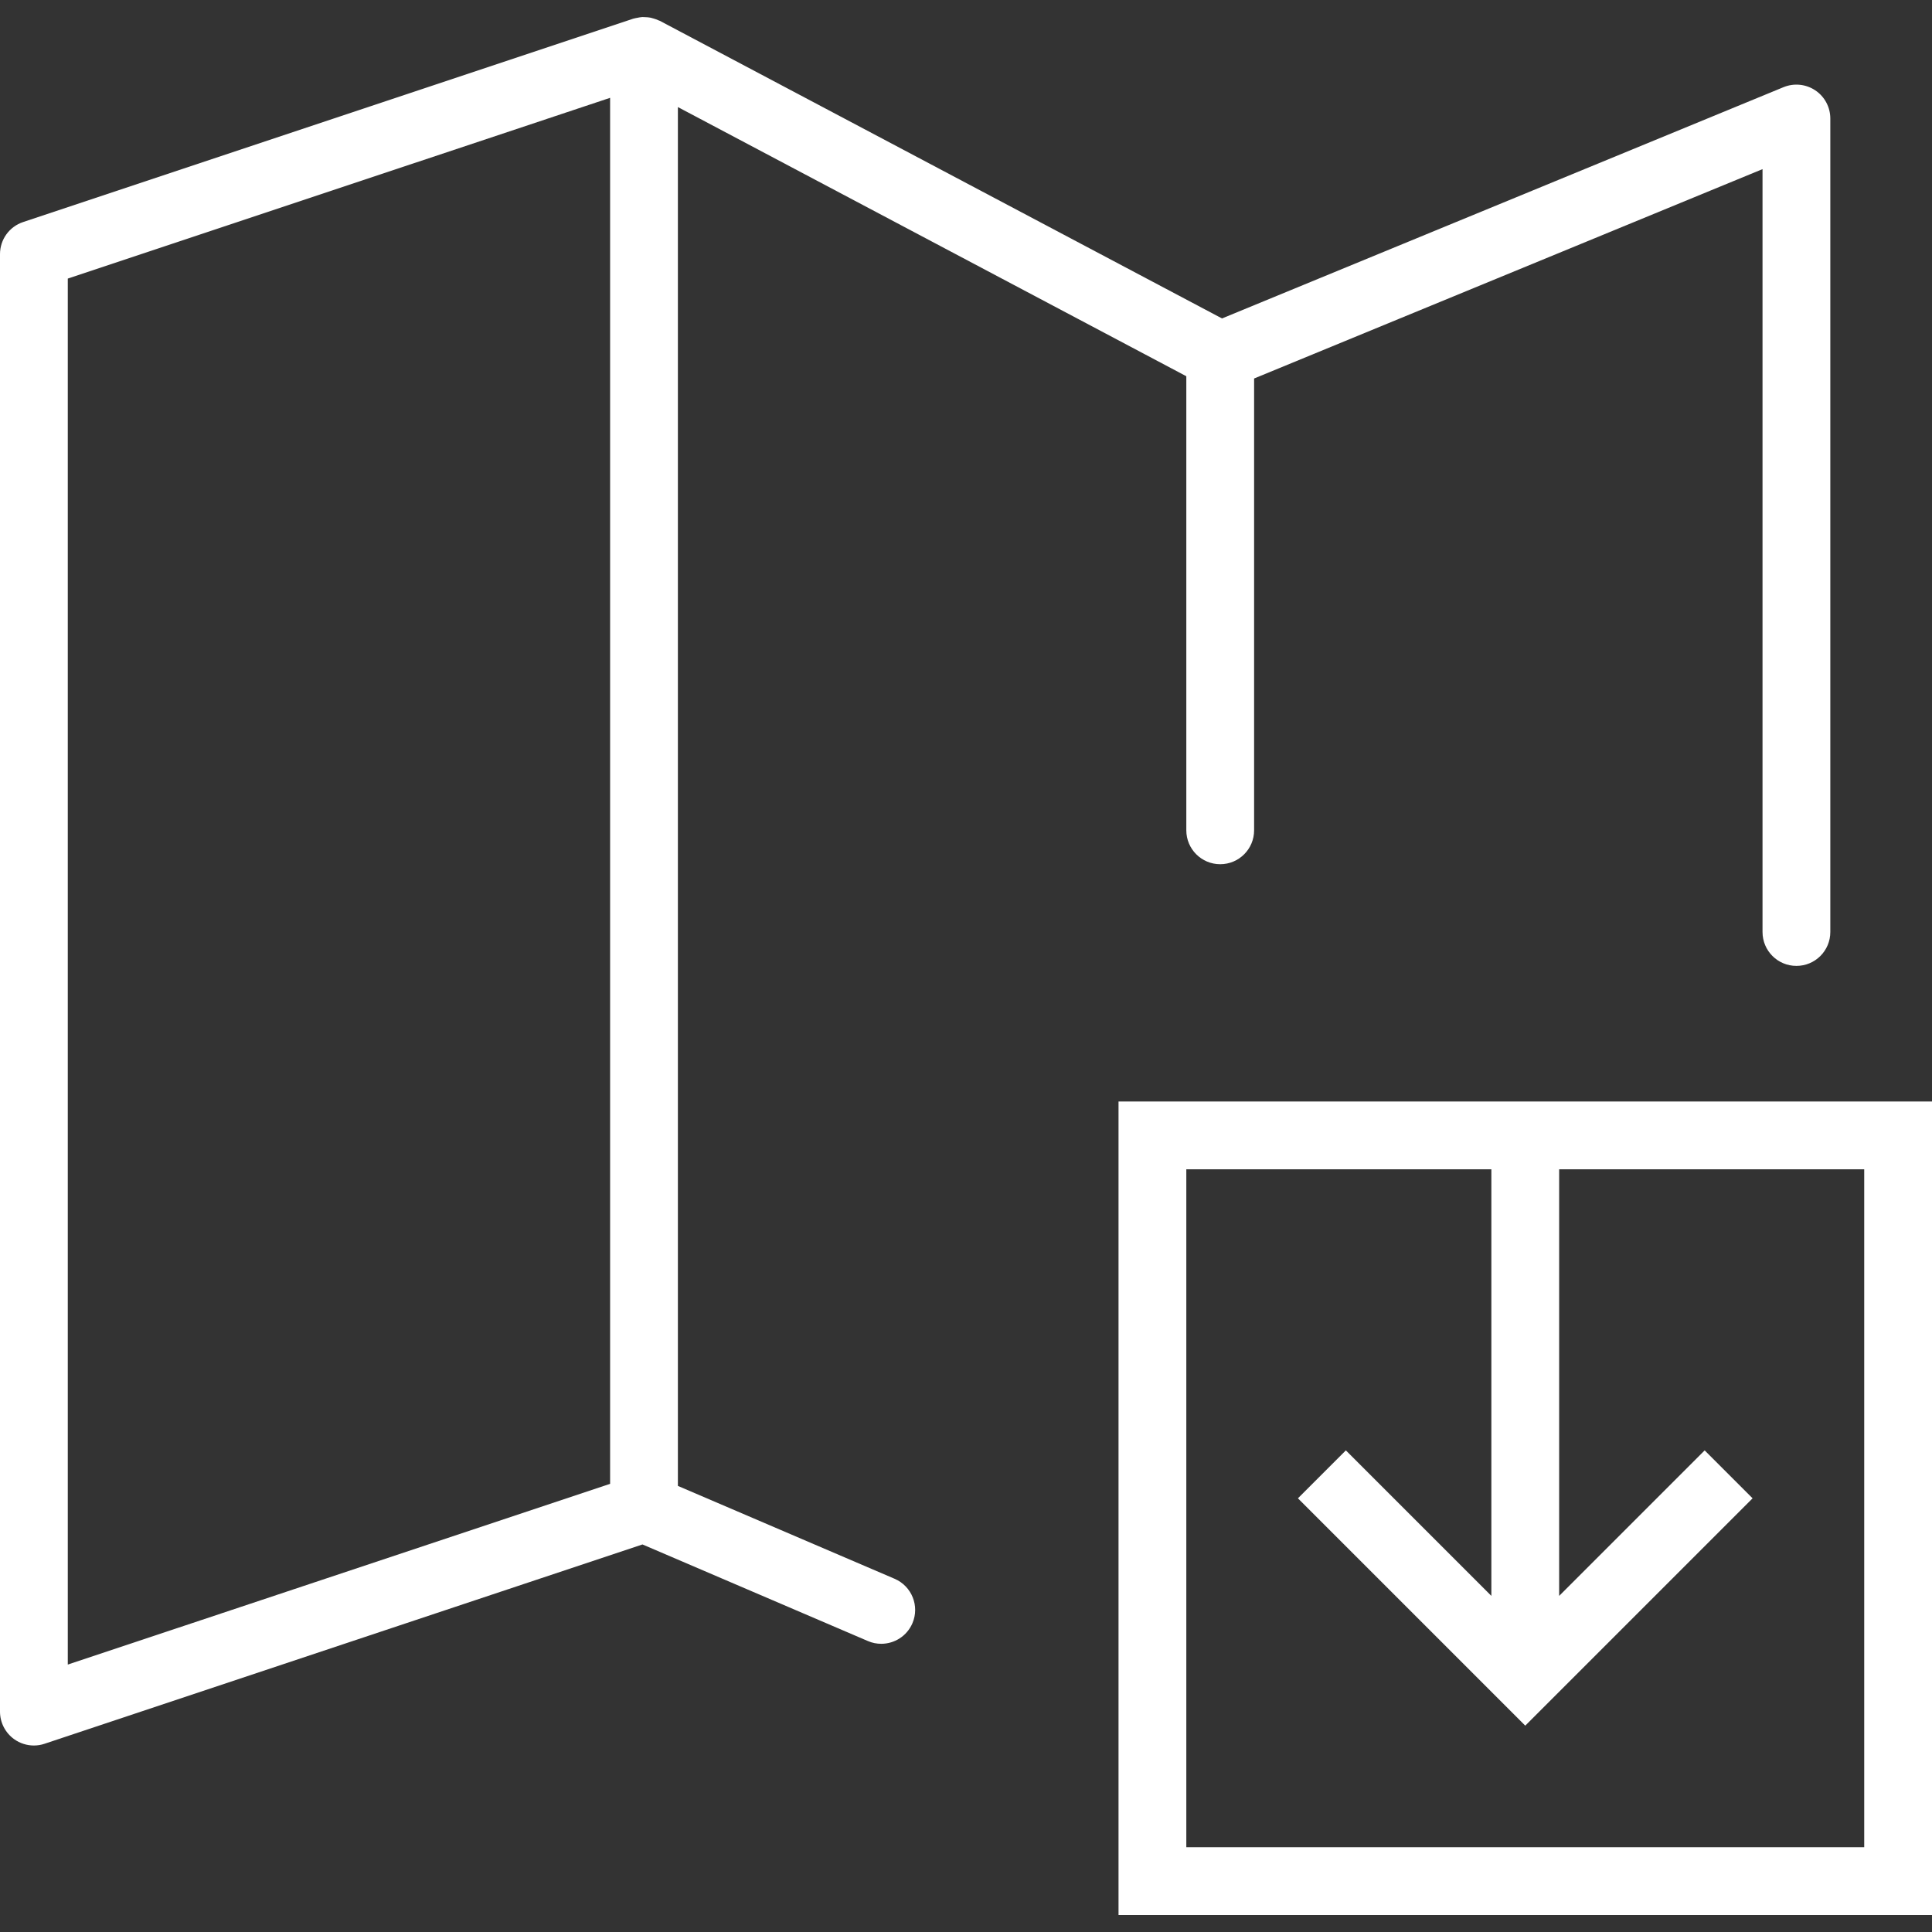 <?xml version="1.0" encoding="iso-8859-1"?>
<!-- Generator: Adobe Illustrator 18.0.0, SVG Export Plug-In . SVG Version: 6.00 Build 0)  -->
<!DOCTYPE svg PUBLIC "-//W3C//DTD SVG 1.1//EN" "http://www.w3.org/Graphics/SVG/1.1/DTD/svg11.dtd">
<svg xmlns="http://www.w3.org/2000/svg" xmlns:xlink="http://www.w3.org/1999/xlink" version="1.1" id="Capa_1" x="0px" y="0px" viewBox="0 0 57 57" style="enable-background:new 0 0 57 57;" xml:space="preserve" width="512px" height="512px">
<rect x="0" y="0" width="57" height="57" fill="#333333" stroke="none"/>
<g>
	<path d="M33,32.498v24h24v-24H33z M55,54.498H35v-20h9v12.586l-4.293-4.293l-1.414,1.414L45,50.912l6.707-6.707l-1.414-1.414   L46,47.084V34.498h9V54.498z" fill="#FFFFFF"/>
	<path d="M26.394,46.579L20,43.839V3.159l15,7.941v13.397c0,0.553,0.448,1,1,1s1-0.447,1-1v-13.33l15-6.177v22.507   c0,0.553,0.447,1,1,1s1-0.447,1-1v-24c0-0.334-0.166-0.646-0.443-0.831c-0.276-0.185-0.628-0.221-0.938-0.094L36.053,9.395   l-16.585-8.78c-0.013-0.007-0.028-0.009-0.042-0.016c-0.047-0.022-0.095-0.039-0.144-0.053c-0.029-0.009-0.057-0.018-0.087-0.024   c-0.053-0.011-0.107-0.014-0.161-0.016c-0.028-0.001-0.056-0.004-0.084-0.003c-0.052,0.003-0.102,0.013-0.154,0.024   c-0.031,0.006-0.063,0.01-0.094,0.02c-0.006,0.002-0.013,0.002-0.019,0.004l-18,6C0.275,6.686,0,7.067,0,7.498v43   c0,0.321,0.154,0.623,0.416,0.812C0.588,51.434,0.793,51.498,1,51.498c0.106,0,0.213-0.017,0.316-0.052l17.639-5.88l6.651,2.85   c0.128,0.056,0.262,0.081,0.394,0.081c0.388,0,0.757-0.227,0.919-0.606C27.137,47.385,26.901,46.797,26.394,46.579z M2,8.219   l16-5.333v40.892L2,49.11V8.219z" fill="#FFFFFF"/>
</g>
<g>
</g>
<g>
</g>
<g>
</g>
<g>
</g>
<g>
</g>
<g>
</g>
<g>
</g>
<g>
</g>
<g>
</g>
<g>
</g>
<g>
</g>
<g>
</g>
<g>
</g>
<g>
</g>
<g>
</g>
</svg>
